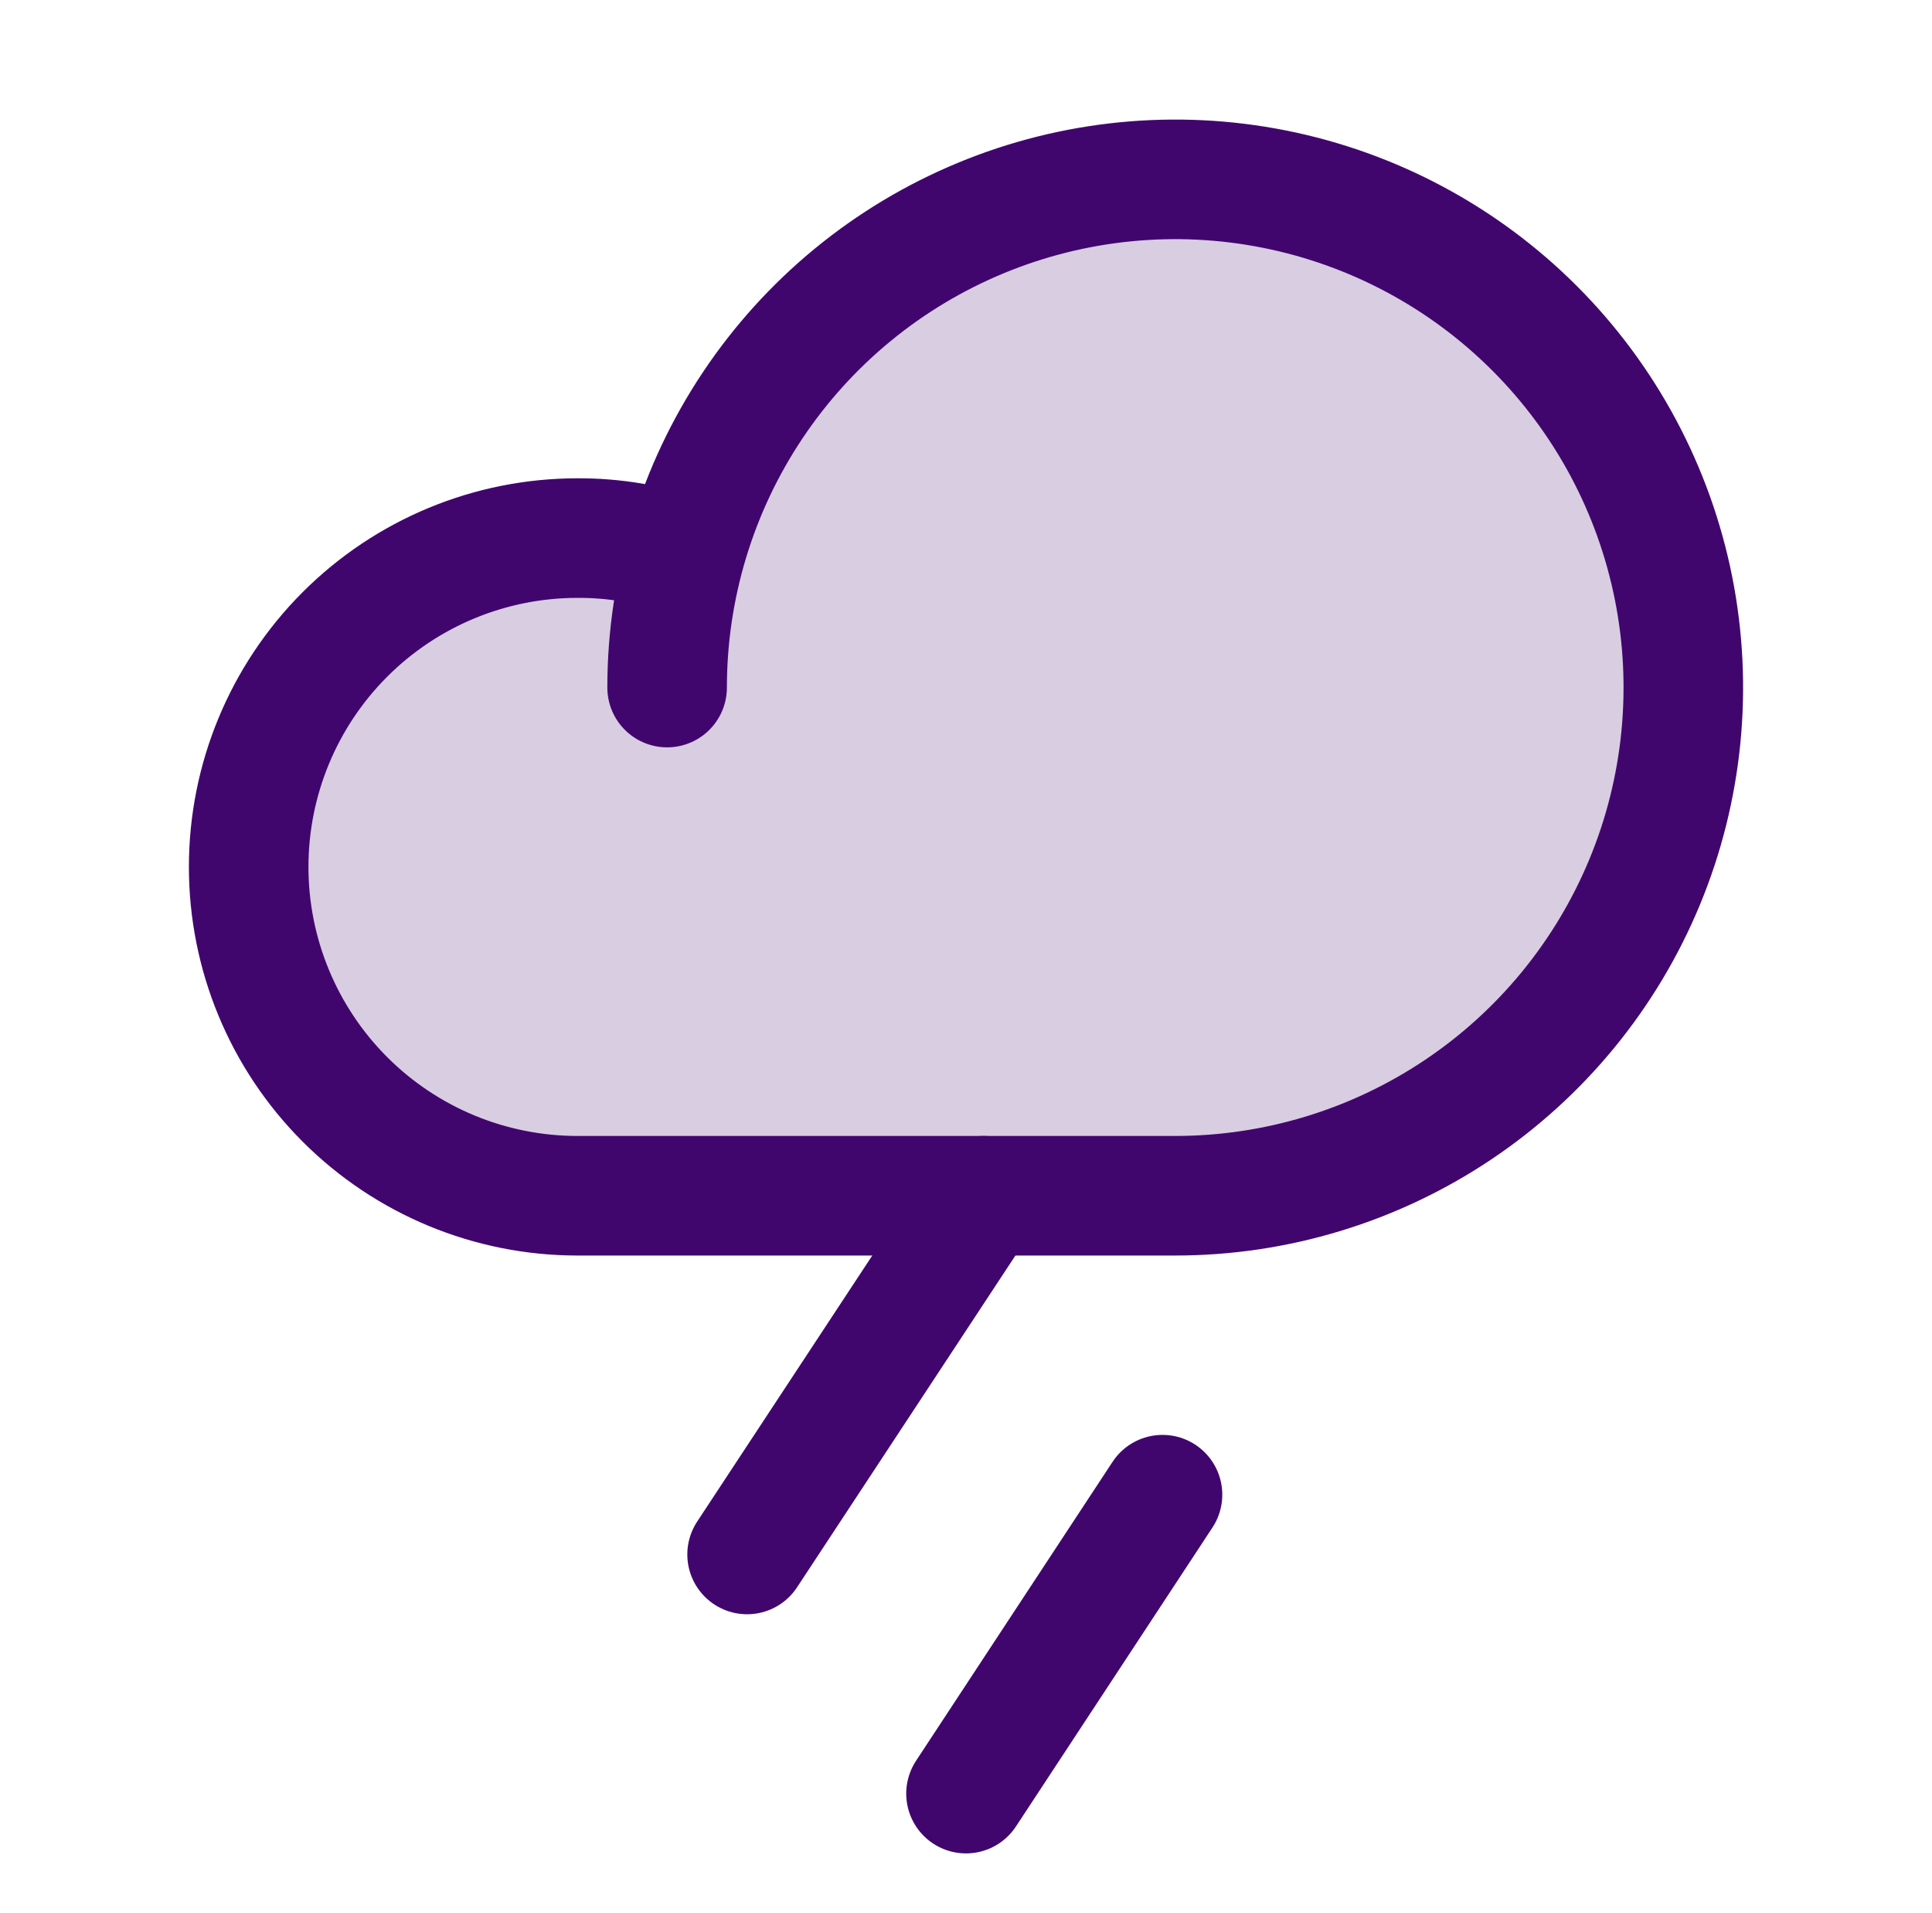 <svg width="101" height="100" viewBox="0 0 101 100" fill="none" xmlns="http://www.w3.org/2000/svg">
<path opacity="0.2" d="M34.875 35.938C34.875 30.684 36.433 25.548 39.352 21.18C42.27 16.812 46.419 13.407 51.273 11.397C56.126 9.387 61.467 8.86 66.62 9.885C71.772 10.91 76.505 13.44 80.22 17.155C83.935 20.87 86.465 25.603 87.49 30.755C88.514 35.908 87.989 41.249 85.978 46.102C83.968 50.956 80.563 55.105 76.195 58.023C71.827 60.942 66.691 62.5 61.438 62.5H30.188C25.629 62.5 21.257 60.689 18.034 57.466C14.811 54.243 13 49.871 13 45.312C13 40.754 14.811 36.382 18.034 33.159C21.257 29.936 25.629 28.125 30.188 28.125C32.089 28.115 33.979 28.432 35.773 29.062" fill="#41066E"/>
<path d="M50.5 93.75L60.773 78.125" stroke="#41066E" stroke-width="6.25" stroke-linecap="round" stroke-linejoin="round"/>
<path d="M39.056 81.25L51.399 62.5" stroke="#41066E" stroke-width="6.25" stroke-linecap="round" stroke-linejoin="round"/>
<path d="M34.875 35.938C34.875 30.684 36.433 25.548 39.352 21.18C42.27 16.812 46.419 13.407 51.273 11.397C56.126 9.387 61.467 8.86 66.62 9.885C71.772 10.91 76.505 13.44 80.22 17.155C83.935 20.87 86.465 25.603 87.49 30.755C88.514 35.908 87.989 41.249 85.978 46.102C83.968 50.956 80.563 55.105 76.195 58.023C71.827 60.942 66.691 62.5 61.438 62.5H30.188C25.629 62.5 21.257 60.689 18.034 57.466C14.811 54.243 13 49.871 13 45.312C13 40.754 14.811 36.382 18.034 33.159C21.257 29.936 25.629 28.125 30.188 28.125C32.089 28.115 33.979 28.432 35.773 29.062" stroke="#41066E" stroke-width="6.25" stroke-linecap="round" stroke-linejoin="round"/>
</svg>
